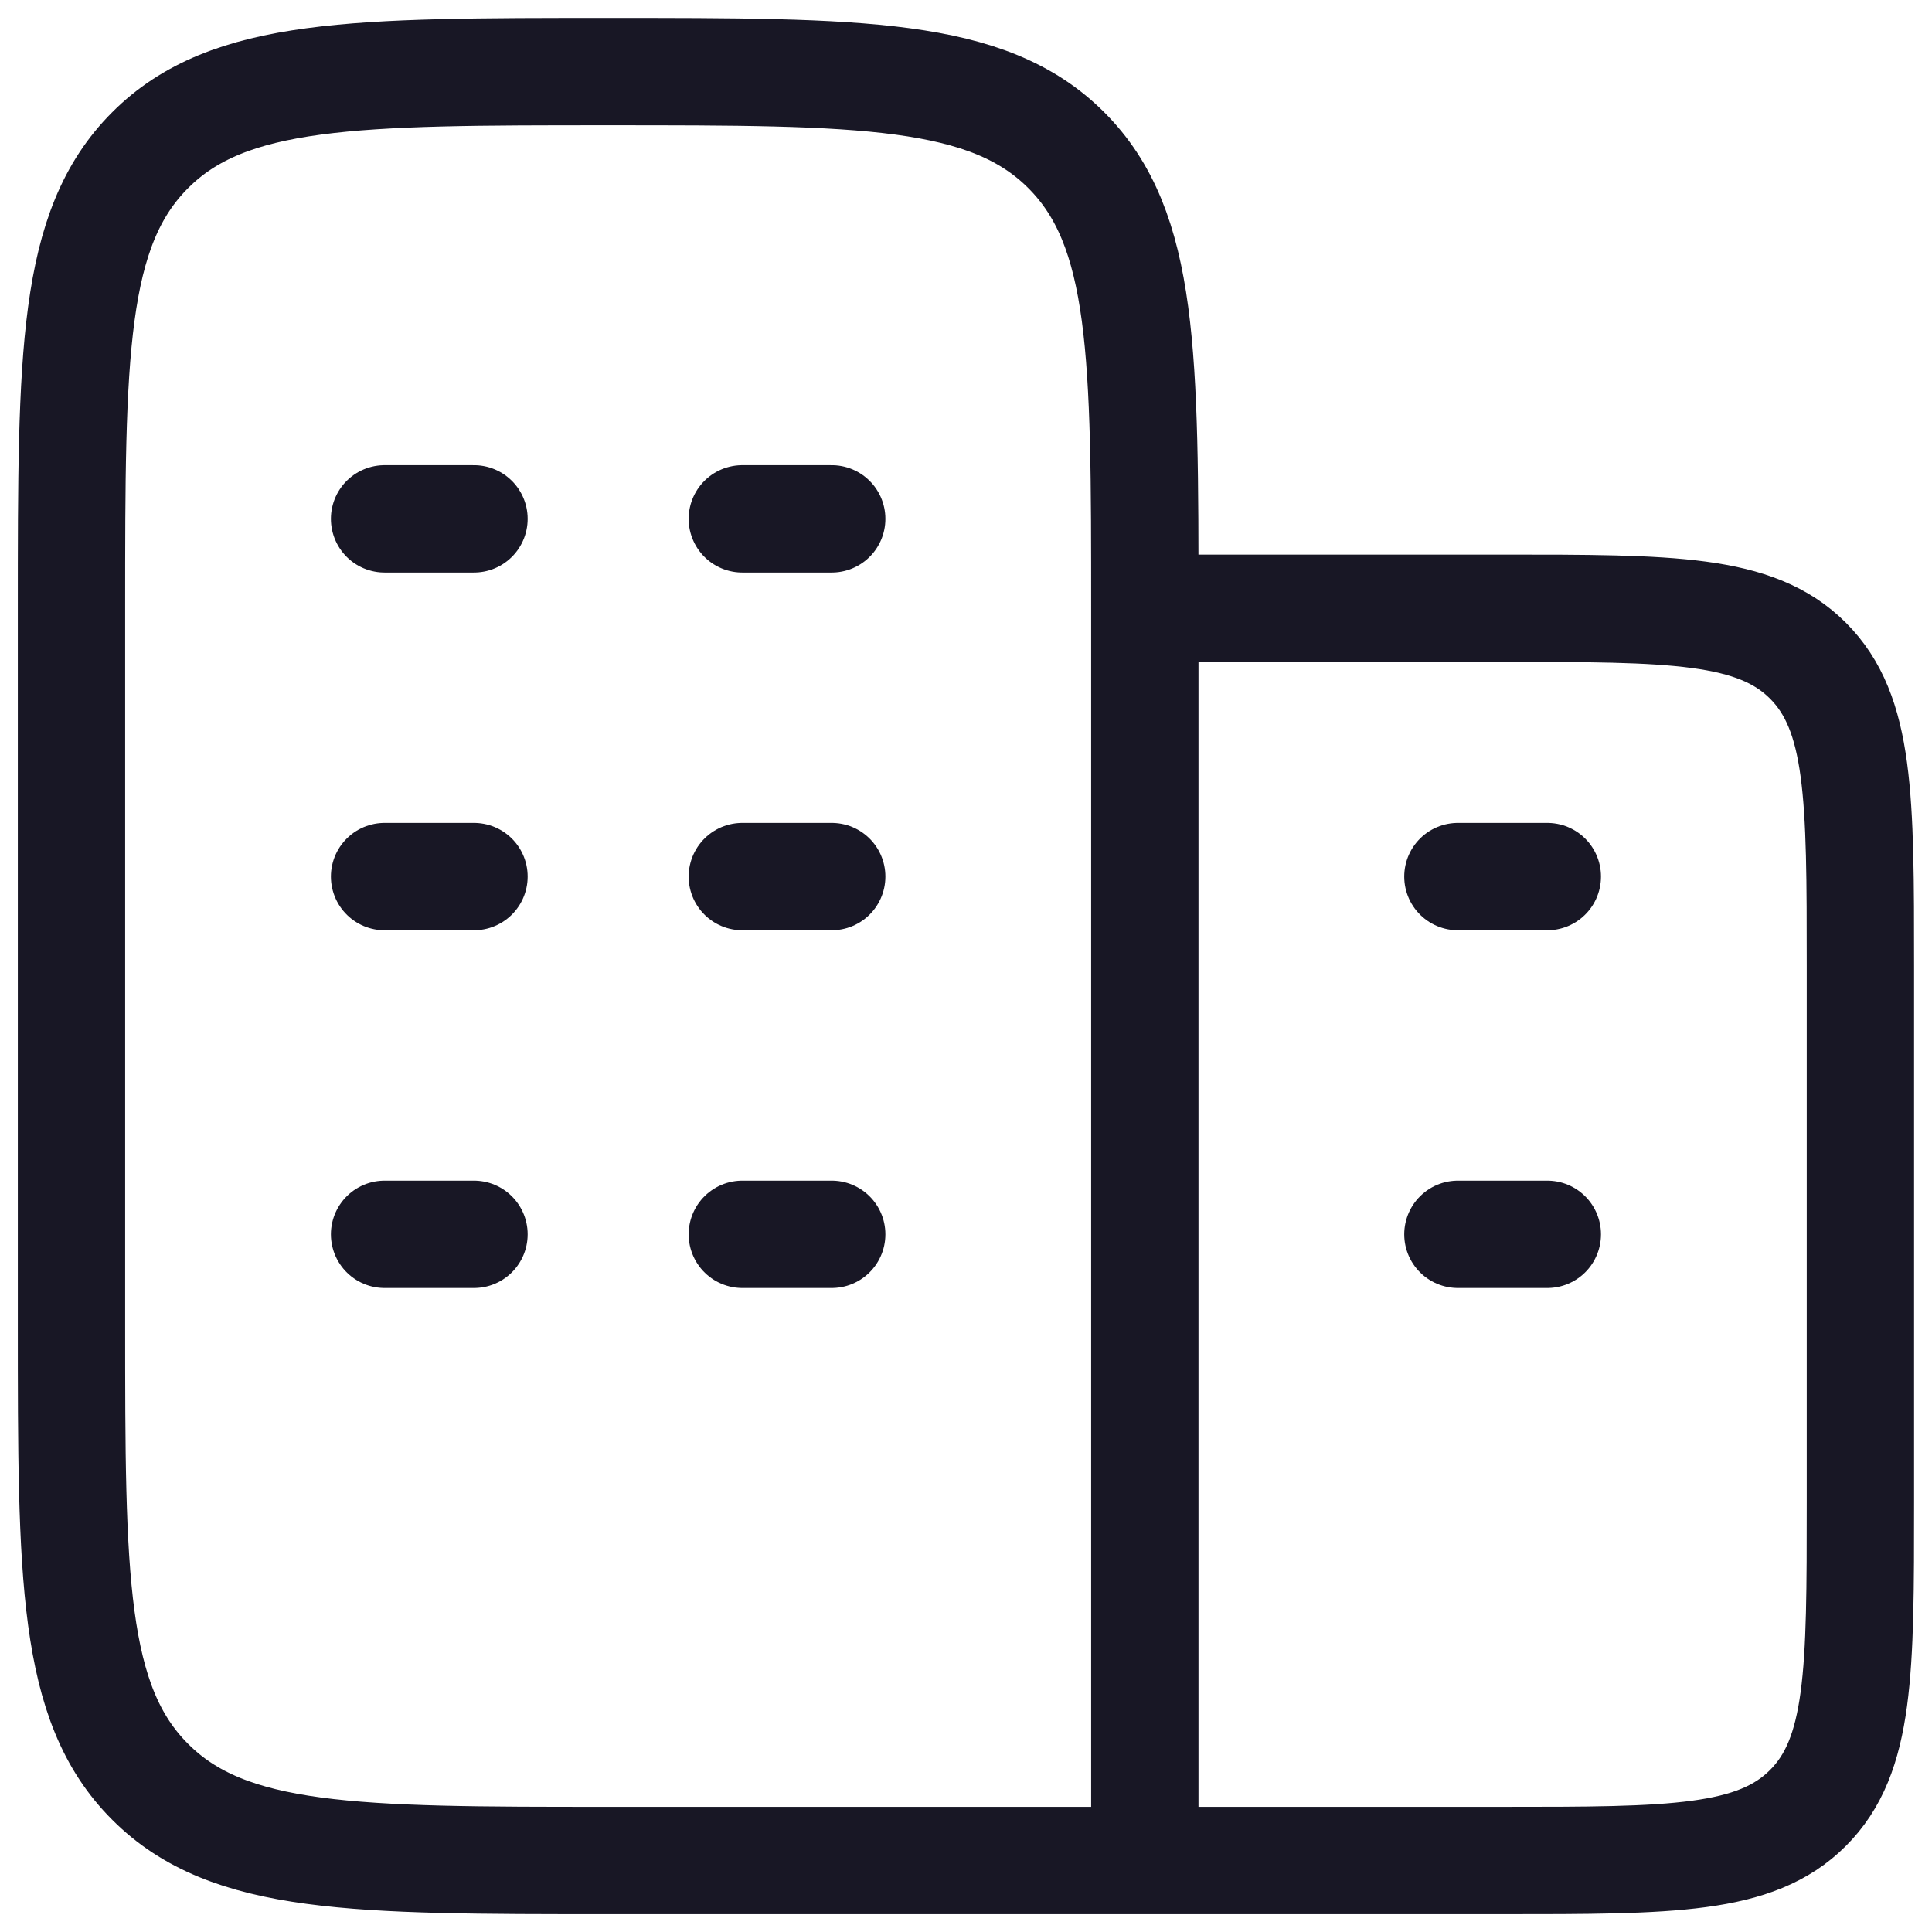 <svg width="18" height="18" viewBox="0 0 18 18" fill="none" xmlns="http://www.w3.org/2000/svg">
<path d="M10.666 17.334V5.667M10.666 17.334H5.666C3.309 17.334 2.13 17.334 1.399 16.601C0.666 15.87 0.666 14.69 0.666 12.334V5.667C0.666 3.31 0.666 2.131 1.399 1.399C2.13 0.667 3.309 0.667 5.666 0.667C8.023 0.667 9.202 0.667 9.934 1.399C10.666 2.131 10.666 3.31 10.666 5.667M10.666 17.334H13.999C15.571 17.334 16.356 17.334 16.844 16.845C17.333 16.357 17.333 15.572 17.333 14V9C17.333 7.429 17.333 6.644 16.844 6.155C16.356 5.667 15.571 5.667 13.999 5.667H10.666M4.416 8.167H3.583M7.749 8.167H6.916M4.416 4.834H3.583M4.416 11.5H3.583M7.749 4.834H6.916M7.749 11.5H6.916M14.416 11.5H13.583M14.416 8.167H13.583" stroke="#181725" stroke-linecap="round" stroke-linejoin="round"/>
</svg>
